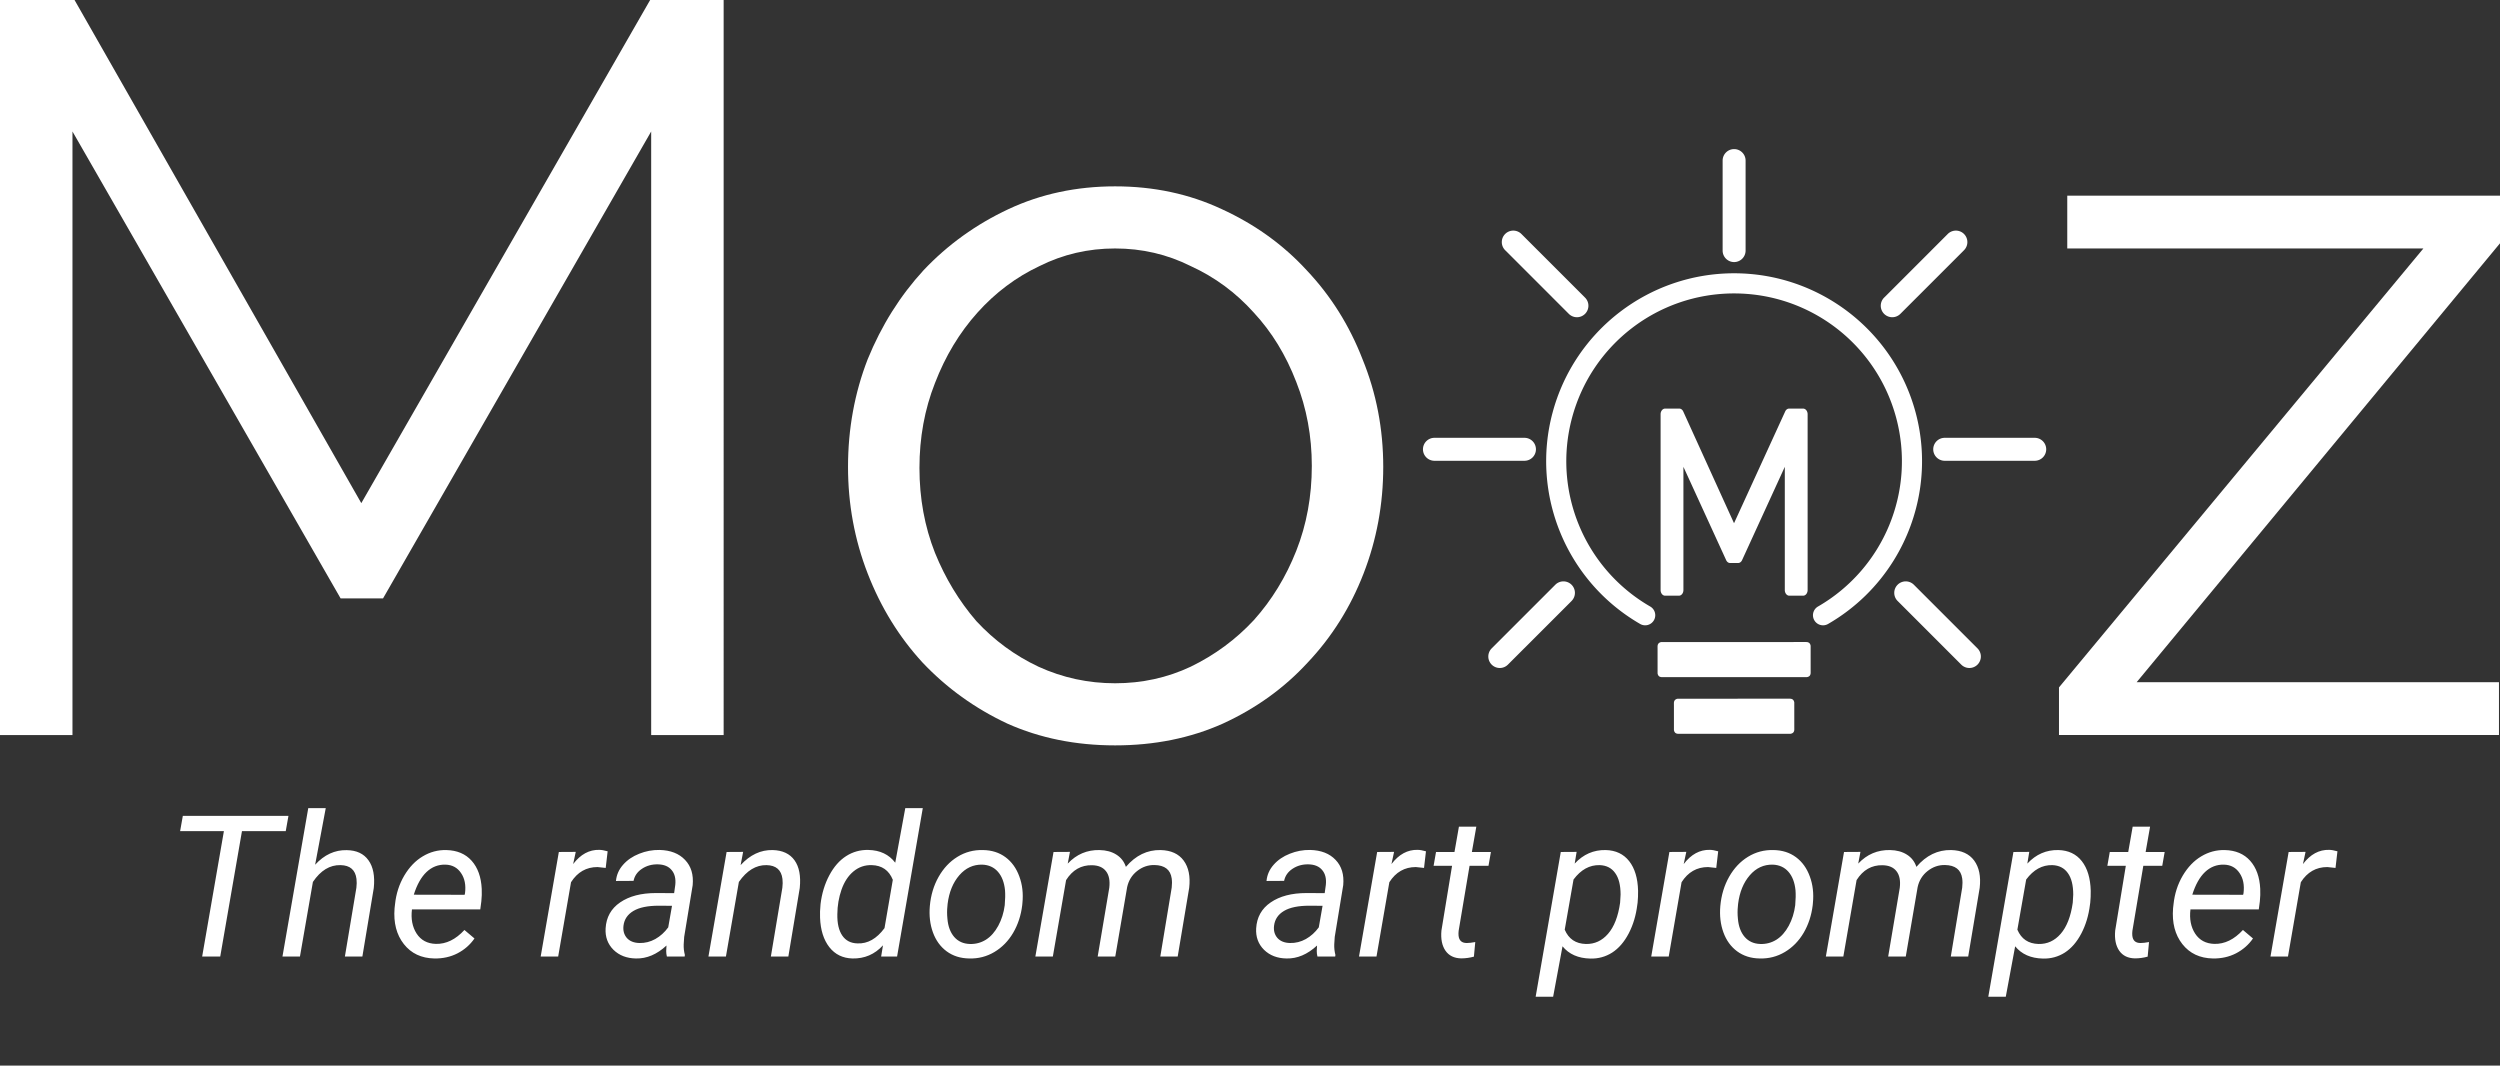 <?xml version="1.0" encoding="UTF-8" standalone="no"?>
<svg
   xmlns:dc="http://purl.org/dc/elements/1.1/"
   xmlns:cc="http://creativecommons.org/ns#"
   xmlns:rdf="http://www.w3.org/1999/02/22-rdf-syntax-ns#"
   xmlns:svg="http://www.w3.org/2000/svg"
   xmlns="http://www.w3.org/2000/svg"
   width="281.57mm"
   height="120.019mm"
   viewBox="0 0 1064.203 453.613"
   version="1.1"
   id="svg8">
  <rect x="0" y="0" width="1064.203" height="453.613" fill="#333333" stroke="none"/>
  <defs
     id="defs2" />
  <path
     id="path1568"
     style="font-style:normal;font-variant:normal;font-weight:normal;font-stretch:normal;font-size:440.687px;line-height:1.25;font-family:Raleway;-inkscape-font-specification:Raleway;text-align:center;text-anchor:middle;fill:#ffffff;stroke-width:11.017"
     d="M 0,0 V 312.889 H 30.848 V 55.967 l 114.139,198.75 h 18.068 l 114.137,-198.75 v 256.922 h 30.85 V 0 H 276.752 L 153.799,214.174 31.729,0 Z m 474.682,79.324 c -16.452,0 -31.582,3.232 -45.391,9.695 -13.808,6.463 -25.854,15.13 -36.137,26 -9.989,10.87 -17.921,23.503 -23.797,37.898 -5.582,14.396 -8.373,29.674 -8.373,45.832 0,15.865 2.791,30.995 8.373,45.391 5.582,14.396 13.369,27.028 23.357,37.898 10.283,10.87 22.327,19.539 36.135,26.002 13.808,6.17 29.086,9.254 45.832,9.254 16.746,0 32.024,-3.084 45.832,-9.254 14.102,-6.463 26.148,-15.132 36.137,-26.002 10.283,-10.87 18.215,-23.503 23.797,-37.898 5.582,-14.396 8.373,-29.526 8.373,-45.391 0,-16.159 -2.939,-31.436 -8.814,-45.832 -5.582,-14.396 -13.514,-27.028 -23.797,-37.898 -9.989,-10.87 -22.035,-19.537 -36.137,-26 -13.808,-6.463 -28.938,-9.695 -45.391,-9.695 z m 405.314,3.965 v 22.477 H 1031.594 L 876.471,292.617 v 20.271 h 187.293 V 290.412 H 909.523 L 1064.203,103.562 V 83.289 Z m -405.314,22.477 c 11.458,0 22.181,2.496 32.17,7.49 10.283,4.701 19.244,11.312 26.883,19.832 7.639,8.226 13.661,18.068 18.068,29.525 4.407,11.164 6.609,23.062 6.609,35.695 0,12.927 -2.203,24.973 -6.609,36.137 -4.407,11.164 -10.43,21.007 -18.068,29.527 -7.639,8.226 -16.6,14.836 -26.883,19.83 -9.989,4.701 -20.712,7.051 -32.17,7.051 -11.458,0 -22.329,-2.35 -32.611,-7.051 -9.989,-4.701 -18.803,-11.164 -26.441,-19.391 -7.345,-8.52 -13.22,-18.216 -17.627,-29.086 -4.407,-11.164 -6.609,-23.208 -6.609,-36.135 0,-12.927 2.203,-24.973 6.609,-36.137 4.407,-11.458 10.43,-21.447 18.068,-29.967 7.639,-8.52 16.453,-15.131 26.441,-19.832 9.989,-4.994 20.712,-7.49 32.17,-7.49 z M 131.221,343.994 120.238,407.18 h 7.445 l 5.512,-31.758 c 3.291,-4.882 7.213,-7.268 11.766,-7.158 4.059,0.082 6.321,2.043 6.787,5.883 0.137,1.152 0.124,2.4 -0.041,3.744 l -4.895,29.289 h 7.445 l 4.854,-29.166 c 0.521,-5.074 -0.232,-9.009 -2.262,-11.807 -2.002,-2.825 -5.087,-4.263 -9.256,-4.318 -5.074,-0.11 -9.557,1.96 -13.451,6.211 l 4.525,-24.105 z m 254.143,0 -4.279,23.242 c -2.66,-3.51 -6.472,-5.32 -11.436,-5.43 -3.428,-0.082 -6.568,0.782 -9.42,2.592 -2.852,1.81 -5.252,4.538 -7.199,8.186 -1.947,3.647 -3.194,7.733 -3.742,12.258 -0.219,2.249 -0.289,4.183 -0.207,5.801 0.192,5.238 1.508,9.42 3.949,12.547 2.441,3.099 5.718,4.703 9.832,4.812 5.156,0.11 9.49,-1.754 13,-5.594 l -0.783,4.771 h 6.789 l 10.941,-63.186 z m -307.537,3.291 -1.152,6.5 h 18.635 l -9.256,53.395 h 7.693 l 9.256,-53.395 h 18.635 l 1.152,-6.5 z m 543.209,4.607 -1.893,10.777 h -7.857 l -1.029,5.883 h 7.857 l -4.525,27.561 c -0.329,3.593 0.248,6.459 1.729,8.598 1.481,2.112 3.702,3.195 6.664,3.25 1.837,0 3.647,-0.247 5.43,-0.74 l 0.576,-6.211 c -1.508,0.274 -2.714,0.41 -3.619,0.41 -2.139,0 -3.306,-1.068 -3.498,-3.207 -0.055,-0.603 -0.041,-1.262 0.041,-1.975 l 4.648,-27.686 h 8.062 l 1.029,-5.883 h -8.104 l 1.893,-10.777 z m 286.803,0 -1.893,10.777 h -7.857 l -1.027,5.883 h 7.857 l -4.525,27.561 c -0.329,3.593 0.248,6.459 1.729,8.598 1.481,2.112 3.702,3.195 6.664,3.25 1.837,0 3.647,-0.247 5.43,-0.74 l 0.576,-6.211 c -1.508,0.274 -2.716,0.41 -3.621,0.41 -2.139,0 -3.304,-1.068 -3.496,-3.207 -0.055,-0.603 -0.041,-1.262 0.041,-1.975 l 4.648,-27.686 h 8.062 l 1.029,-5.883 h -8.105 l 1.893,-10.777 z M 255.125,361.766 c -4.278,-0.11 -7.995,1.906 -11.148,6.047 l 1.111,-5.184 -7.199,0.041 -7.734,44.51 h 7.447 l 5.471,-31.635 c 2.742,-4.306 6.5,-6.457 11.271,-6.457 l 3.496,0.369 0.822,-7.074 c -1.453,-0.411 -2.632,-0.617 -3.537,-0.617 z m 348.344,0 c -4.278,-0.11 -7.995,1.906 -11.148,6.047 l 1.111,-5.184 -7.199,0.041 -7.734,44.51 h 7.447 l 5.471,-31.635 c 2.742,-4.306 6.5,-6.457 11.271,-6.457 l 3.496,0.369 0.822,-7.074 c -1.454,-0.411 -2.632,-0.617 -3.537,-0.617 z m 124.396,0 c -4.278,-0.11 -7.995,1.906 -11.148,6.047 l 1.111,-5.184 -7.199,0.041 -7.732,44.51 h 7.445 l 5.471,-31.635 c 2.742,-4.306 6.5,-6.457 11.271,-6.457 l 3.496,0.369 0.824,-7.074 c -1.453,-0.411 -2.634,-0.617 -3.539,-0.617 z m 263.604,0 c -4.278,-0.11 -7.995,1.906 -11.148,6.047 l 1.111,-5.184 -7.199,0.041 -7.734,44.51 h 7.447 l 5.471,-31.635 c 2.742,-4.306 6.5,-6.457 11.271,-6.457 l 3.496,0.369 0.822,-7.074 c -1.454,-0.411 -2.632,-0.617 -3.537,-0.617 z m -710.674,0.041 c -2.989,-0.055 -5.884,0.479 -8.682,1.604 -2.797,1.097 -5.087,2.66 -6.869,4.689 -1.783,2.002 -2.796,4.307 -3.043,6.912 l 7.486,-0.043 c 0.439,-2.139 1.631,-3.852 3.578,-5.141 1.975,-1.316 4.237,-1.947 6.787,-1.893 2.605,0.055 4.553,0.865 5.842,2.428 1.316,1.536 1.839,3.633 1.564,6.293 l -0.494,3.537 -7.775,-0.041 c -6.28,0 -11.354,1.33 -15.221,3.99 -3.839,2.633 -5.896,6.308 -6.17,11.025 -0.219,3.647 0.891,6.692 3.332,9.133 2.468,2.414 5.662,3.647 9.584,3.701 4.58,0.11 8.914,-1.727 13,-5.512 l -0.123,2.344 c 0,0.768 0.095,1.55 0.287,2.346 h 7.57 l 0.082,-0.699 c -0.384,-1.481 -0.549,-2.976 -0.494,-4.484 l 0.205,-3.168 3.621,-22.049 c 0.411,-4.47 -0.672,-8.049 -3.25,-10.736 -2.578,-2.715 -6.184,-4.127 -10.818,-4.236 z m 276.93,0 c -2.989,-0.055 -5.882,0.479 -8.68,1.604 -2.797,1.097 -5.087,2.66 -6.869,4.689 -1.783,2.002 -2.798,4.307 -3.045,6.912 l 7.488,-0.043 c 0.439,-2.139 1.631,-3.852 3.578,-5.141 1.975,-1.316 4.237,-1.947 6.787,-1.893 2.605,0.055 4.553,0.865 5.842,2.428 1.316,1.536 1.837,3.633 1.562,6.293 l -0.492,3.537 -7.775,-0.041 c -6.28,0 -11.354,1.33 -15.221,3.99 -3.839,2.633 -5.896,6.308 -6.17,11.025 -0.219,3.647 0.891,6.692 3.332,9.133 2.468,2.414 5.662,3.647 9.584,3.701 4.58,0.11 8.914,-1.727 13,-5.512 l -0.125,2.344 c 0,0.768 0.097,1.55 0.289,2.346 h 7.568 l 0.082,-0.699 c -0.384,-1.481 -0.547,-2.976 -0.492,-4.484 l 0.205,-3.168 3.619,-22.049 c 0.411,-4.47 -0.67,-8.049 -3.248,-10.736 -2.578,-2.715 -6.186,-4.127 -10.82,-4.236 z m -367.719,0.041 c -3.593,-0.082 -6.938,0.809 -10.037,2.674 -3.099,1.837 -5.732,4.579 -7.898,8.227 -2.139,3.647 -3.442,7.678 -3.908,12.094 l -0.205,1.77 c -0.494,6.198 0.823,11.285 3.949,15.262 3.126,3.977 7.458,6.019 12.998,6.129 3.62,0.055 6.898,-0.671 9.832,-2.18 2.962,-1.536 5.375,-3.648 7.24,-6.336 l -4.279,-3.619 c -3.73,4.059 -7.788,6.034 -12.176,5.924 -3.62,-0.11 -6.348,-1.578 -8.186,-4.402 -1.81,-2.825 -2.468,-6.252 -1.975,-10.283 h 29.084 l 0.451,-3.414 c 0.192,-1.783 0.248,-3.565 0.166,-5.348 -0.247,-5.019 -1.674,-8.995 -4.279,-11.93 -2.605,-2.934 -6.197,-4.457 -10.777,-4.566 z m 138.918,0 c -5.101,-0.11 -9.654,2.028 -13.658,6.416 l 1.07,-5.635 -7.035,0.041 -7.732,44.51 h 7.445 l 5.512,-31.758 c 3.373,-4.854 7.295,-7.24 11.766,-7.158 4.059,0.082 6.321,2.043 6.787,5.883 0.137,1.152 0.124,2.4 -0.041,3.744 l -4.895,29.289 h 7.445 l 4.854,-29.166 c 0.521,-5.074 -0.219,-9.009 -2.221,-11.807 -2.002,-2.797 -5.101,-4.25 -9.297,-4.359 z m 89.514,0 c -3.949,-0.11 -7.57,0.85 -10.861,2.879 -3.264,2.002 -5.937,4.841 -8.021,8.516 -2.084,3.675 -3.331,7.817 -3.742,12.424 -0.357,4.086 0.082,7.83 1.316,11.23 1.234,3.401 3.18,6.088 5.84,8.062 2.688,1.975 5.884,2.988 9.586,3.043 3.894,0.11 7.473,-0.809 10.736,-2.756 3.264,-1.947 5.924,-4.662 7.98,-8.145 2.057,-3.51 3.346,-7.433 3.867,-11.766 l 0.082,-0.904 c 0.411,-4.114 -0.028,-7.898 -1.316,-11.354 -1.262,-3.483 -3.223,-6.213 -5.883,-8.188 -2.66,-1.975 -5.854,-2.988 -9.584,-3.043 z m 49.609,0 c -5.293,-0.11 -9.803,1.811 -13.533,5.76 l 0.945,-4.979 -6.992,0.041 -7.734,44.51 h 7.445 l 5.637,-32.539 c 2.742,-4.333 6.432,-6.444 11.066,-6.334 2.688,0.055 4.66,0.903 5.922,2.549 1.289,1.645 1.757,3.991 1.4,7.035 l -4.938,29.289 h 7.486 l 5.061,-29.576 c 0.631,-2.825 2.042,-5.102 4.236,-6.83 2.221,-1.755 4.691,-2.606 7.406,-2.551 4.36,0.082 6.801,1.989 7.322,5.719 0.165,1.179 0.165,2.482 0,3.908 l -4.855,29.33 h 7.404 l 4.896,-29.248 c 0.548,-4.854 -0.234,-8.72 -2.346,-11.6 -2.112,-2.88 -5.389,-4.375 -9.832,-4.484 -5.677,-0.11 -10.599,2.277 -14.768,7.158 -0.74,-2.249 -2.098,-3.991 -4.072,-5.225 -1.947,-1.234 -4.333,-1.879 -7.158,-1.934 z m 215.475,0 c -5.128,-0.11 -9.53,1.811 -13.205,5.76 l 0.822,-4.979 -6.746,0.041 -10.695,61.623 h 7.445 l 3.99,-21.475 c 2.742,3.373 6.692,5.115 11.848,5.225 3.401,0.082 6.5,-0.768 9.297,-2.551 2.797,-1.81 5.141,-4.525 7.033,-8.145 1.892,-3.62 3.114,-7.692 3.662,-12.217 l 0.123,-0.863 c 0.164,-1.645 0.232,-3.346 0.205,-5.102 -0.137,-5.348 -1.397,-9.544 -3.783,-12.588 -2.386,-3.044 -5.718,-4.621 -9.996,-4.73 z m 71.412,0 c -3.949,-0.11 -7.568,0.85 -10.859,2.879 -3.263,2.002 -5.937,4.841 -8.021,8.516 -2.084,3.675 -3.333,7.817 -3.744,12.424 -0.357,4.086 0.082,7.83 1.316,11.23 1.234,3.401 3.182,6.088 5.842,8.062 2.688,1.975 5.882,2.988 9.584,3.043 3.894,0.11 7.473,-0.809 10.736,-2.756 3.263,-1.947 5.924,-4.662 7.98,-8.145 2.057,-3.51 3.346,-7.433 3.867,-11.766 l 0.082,-0.904 c 0.411,-4.114 -0.028,-7.898 -1.316,-11.354 -1.262,-3.483 -3.223,-6.213 -5.883,-8.188 -2.66,-1.975 -5.854,-2.988 -9.584,-3.043 z m 49.611,0 c -5.293,-0.11 -9.805,1.811 -13.535,5.76 l 0.947,-4.979 -6.994,0.041 -7.732,44.51 h 7.445 l 5.635,-32.539 c 2.742,-4.333 6.432,-6.444 11.066,-6.334 2.688,0.055 4.662,0.903 5.924,2.549 1.289,1.645 1.755,3.991 1.398,7.035 l -4.938,29.289 H 811.25 l 5.059,-29.576 c 0.631,-2.825 2.044,-5.102 4.238,-6.83 2.221,-1.755 4.689,-2.606 7.404,-2.551 4.36,0.082 6.801,1.989 7.322,5.719 0.165,1.179 0.165,2.482 0,3.908 l -4.854,29.33 h 7.404 l 4.895,-29.248 c 0.549,-4.854 -0.232,-8.72 -2.344,-11.6 -2.112,-2.88 -5.389,-4.375 -9.832,-4.484 -5.677,-0.11 -10.599,2.277 -14.768,7.158 -0.74,-2.249 -2.1,-3.991 -4.074,-5.225 -1.947,-1.234 -4.332,-1.879 -7.156,-1.934 z m 71.658,0 c -5.128,-0.11 -9.528,1.811 -13.203,5.76 l 0.822,-4.979 -6.746,0.041 -10.695,61.623 h 7.445 l 3.99,-21.475 c 2.742,3.373 6.692,5.115 11.848,5.225 3.401,0.082 6.5,-0.768 9.297,-2.551 2.797,-1.81 5.141,-4.525 7.033,-8.145 1.892,-3.62 3.114,-7.692 3.662,-12.217 l 0.123,-0.863 c 0.164,-1.645 0.232,-3.346 0.205,-5.102 -0.137,-5.348 -1.399,-9.544 -3.785,-12.588 -2.386,-3.044 -5.718,-4.621 -9.996,-4.73 z m 70.879,0 c -3.593,-0.082 -6.938,0.809 -10.037,2.674 -3.099,1.837 -5.732,4.579 -7.898,8.227 -2.139,3.647 -3.442,7.678 -3.908,12.094 l -0.205,1.77 c -0.494,6.198 0.823,11.285 3.949,15.262 3.126,3.977 7.458,6.019 12.998,6.129 3.62,0.055 6.898,-0.671 9.832,-2.18 2.962,-1.536 5.375,-3.648 7.24,-6.336 l -4.277,-3.619 c -3.73,4.059 -7.79,6.034 -12.178,5.924 -3.62,-0.11 -6.348,-1.578 -8.186,-4.402 -1.81,-2.825 -2.468,-6.252 -1.975,-10.283 h 29.084 l 0.453,-3.414 c 0.192,-1.783 0.246,-3.565 0.164,-5.348 -0.247,-5.019 -1.674,-8.995 -4.279,-11.93 -2.605,-2.934 -6.197,-4.457 -10.777,-4.566 z m -757.447,6.211 c 2.88,0.082 5.087,1.274 6.623,3.578 1.563,2.276 2.126,5.142 1.688,8.598 l -0.164,0.658 -21.639,-0.041 c 1.344,-4.278 3.153,-7.499 5.43,-9.666 2.304,-2.167 4.991,-3.209 8.062,-3.127 z m 228.514,0 c 2.77,0.11 4.991,1.125 6.664,3.045 1.673,1.92 2.675,4.539 3.004,7.857 0.137,1.728 0.096,3.852 -0.123,6.375 -0.411,3.209 -1.332,6.129 -2.758,8.762 -1.426,2.633 -3.181,4.607 -5.266,5.924 -2.084,1.289 -4.36,1.893 -6.828,1.811 -2.77,-0.082 -4.991,-1.084 -6.664,-3.004 -1.645,-1.92 -2.605,-4.496 -2.879,-7.732 -0.192,-1.865 -0.192,-3.661 0,-5.389 l 0.082,-0.947 c 0.631,-5.019 2.289,-9.077 4.977,-12.176 2.688,-3.099 5.952,-4.608 9.791,-4.525 z m 336.498,0 c 2.77,0.11 4.991,1.125 6.664,3.045 1.673,1.92 2.673,4.539 3.002,7.857 0.137,1.728 0.096,3.852 -0.123,6.375 -0.411,3.209 -1.33,6.129 -2.756,8.762 -1.426,2.633 -3.181,4.607 -5.266,5.924 -2.084,1.289 -4.36,1.893 -6.828,1.811 -2.77,-0.082 -4.991,-1.084 -6.664,-3.004 -1.645,-1.92 -2.607,-4.496 -2.881,-7.732 -0.192,-1.865 -0.192,-3.661 0,-5.389 l 0.082,-0.947 c 0.631,-5.019 2.291,-9.077 4.979,-12.176 2.688,-3.099 5.952,-4.608 9.791,-4.525 z m 192.066,0 c 2.88,0.082 5.087,1.274 6.623,3.578 1.563,2.276 2.124,5.142 1.686,8.598 l -0.164,0.658 -21.639,-0.041 c 1.344,-4.278 3.153,-7.499 5.43,-9.666 2.304,-2.167 4.993,-3.209 8.064,-3.127 z m -575.625,0.205 c 4.333,0.11 7.323,2.195 8.969,6.254 l -3.537,20.568 c -3.346,4.525 -7.173,6.692 -11.479,6.5 -2.852,-0.055 -5.017,-1.165 -6.498,-3.332 -1.481,-2.167 -2.182,-5.211 -2.1,-9.133 0.027,-3.62 0.618,-7.09 1.77,-10.408 1.179,-3.346 2.88,-5.936 5.102,-7.773 2.249,-1.865 4.839,-2.758 7.773,-2.676 z m 309.883,0 c 2.88,0.11 5.074,1.236 6.582,3.375 1.536,2.112 2.303,5.168 2.303,9.172 l -0.205,3.457 c -0.823,5.841 -2.537,10.255 -5.143,13.244 -2.578,2.962 -5.718,4.403 -9.42,4.32 -4.333,-0.11 -7.337,-2.139 -9.01,-6.088 l 3.744,-21.35 c 3.126,-4.196 6.843,-6.241 11.148,-6.131 z m 192.684,0 c 2.88,0.11 5.074,1.236 6.582,3.375 1.536,2.112 2.303,5.168 2.303,9.172 l -0.205,3.457 c -0.823,5.841 -2.537,10.255 -5.143,13.244 -2.578,2.962 -5.718,4.403 -9.42,4.32 -4.333,-0.11 -7.337,-2.139 -9.01,-6.088 l 3.744,-21.35 c 3.126,-4.196 6.843,-6.241 11.148,-6.131 z m -593.23,17.279 5.635,0.041 -1.604,9.172 c -1.536,2.112 -3.373,3.772 -5.512,4.979 -2.112,1.179 -4.36,1.74 -6.746,1.686 -2.331,-0.055 -4.114,-0.767 -5.348,-2.139 -1.207,-1.399 -1.688,-3.14 -1.441,-5.225 0.329,-2.715 1.743,-4.812 4.238,-6.293 2.496,-1.481 6.088,-2.221 10.777,-2.221 z m 276.932,0 5.635,0.041 -1.604,9.172 c -1.536,2.112 -3.375,3.772 -5.514,4.979 -2.112,1.179 -4.36,1.74 -6.746,1.686 -2.331,-0.055 -4.114,-0.767 -5.348,-2.139 -1.207,-1.399 -1.686,-3.14 -1.439,-5.225 0.329,-2.715 1.741,-4.812 4.236,-6.293 2.496,-1.481 6.09,-2.221 10.779,-2.221 z M 91.26,453.613 H 972.111 Z" />
  <g
     transform="matrix(0.268,0,0,0.268,265.991,-189.972)"
     id="g902"
     style="fill:#ffffff">
    <path
       transform="rotate(120)"
       id="path951"
       d="m 376.387,-2544.896 c -80.273,-2.386 -160.426,27.598 -220.1,87.272 -95.477,95.477 -114.95,243.385 -47.438,360.32 67.513,116.936 205.341,174.027 335.766,139.08 130.425,-34.947 221.242,-153.305 221.242,-288.33 a 16,16 0 0 0 -16,-16 16,16 0 0 0 -16,16 c -2e-5,120.697 -80.939,226.181 -197.523,257.42 -116.584,31.239 -239.423,-19.643 -299.771,-124.17 -60.348,-104.526 -42.994,-236.348 42.352,-321.693 85.345,-85.346 217.167,-102.7 321.693,-42.352 a 16,16 0 0 0 21.857,-5.857 16,16 0 0 0 -5.857,-21.855 c -43.851,-25.317 -92.057,-38.402 -140.221,-39.834 z"
       style="color:#000000;font-style:normal;font-variant:normal;font-weight:normal;font-stretch:normal;font-size:medium;line-height:normal;font-family:sans-serif;font-variant-ligatures:normal;font-variant-position:normal;font-variant-caps:normal;font-variant-numeric:normal;font-variant-alternates:normal;font-variant-east-asian:normal;font-feature-settings:normal;font-variation-settings:normal;text-indent:0;text-align:start;text-decoration:none;text-decoration-line:none;text-decoration-style:solid;text-decoration-color:#000000;letter-spacing:normal;word-spacing:normal;text-transform:none;writing-mode:lr-tb;direction:ltr;text-orientation:mixed;dominant-baseline:auto;baseline-shift:baseline;text-anchor:start;white-space:normal;shape-padding:0;shape-margin:0;inline-size:0;clip-rule:nonzero;display:inline;overflow:visible;visibility:visible;opacity:1;isolation:auto;mix-blend-mode:normal;color-interpolation:sRGB;color-interpolation-filters:linearRGB;solid-color:#000000;solid-opacity:1;vector-effect:none;fill:#ffffff;fill-opacity:1;fill-rule:nonzero;stroke:none;stroke-width:32;stroke-linecap:round;stroke-linejoin:round;stroke-miterlimit:4;stroke-dasharray:none;stroke-dashoffset:0;stroke-opacity:1;paint-order:markers stroke fill;color-rendering:auto;image-rendering:auto;shape-rendering:auto;text-rendering:auto;enable-background:accumulate;stop-color:#000000;stop-opacity:1" />
    <path
       d="m 1876.492,1728.621 c -37.738,0.045 -75.476,0 -113.214,0.018 -39.018,0.01 -78.038,-0.013 -117.055,0.01 -2.413,0.281 -4.833,1.807 -5.533,4.234 -0.675,2.157 -0.247,4.433 -0.367,6.647 0.01,12.986 -0.016,25.973 0.012,38.958 0.313,2.231 1.547,4.66 3.81,5.375 2.252,0.903 4.712,0.395 7.064,0.525 75.419,0 150.837,0 226.256,0 2.306,-0.296 4.805,-1.556 5.516,-3.933 0.844,-2.218 0.355,-4.625 0.484,-6.932 -0.01,-12.994 0.016,-25.991 -0.012,-38.984 -0.321,-2.302 -1.617,-4.773 -4.004,-5.445 -0.943,-0.343 -1.953,-0.508 -2.957,-0.473 z"
       style="fill:#ffffff;fill-opacity:1;stroke:none;stroke-width:18.007;stroke-linecap:round;stroke-linejoin:round;stroke-miterlimit:4;stroke-dasharray:none;paint-order:markers stroke fill;stop-color:#000000"
       id="rect837" />
    <path
       d="m 1850.516,1818.621 c -37.738,0.045 -75.476,0 -113.214,0.018 -21.701,0.01 -43.403,-0.013 -65.102,0.01 -2.413,0.281 -4.833,1.807 -5.533,4.234 -0.675,2.157 -0.247,4.433 -0.367,6.647 0.01,12.986 -0.016,25.973 0.012,38.958 0.313,2.231 1.547,4.66 3.81,5.375 2.252,0.903 4.712,0.395 7.064,0.525 58.101,0 116.202,0 174.303,0 2.342,-0.293 4.866,-1.602 5.551,-4.027 0.686,-1.794 0.405,-3.766 0.442,-5.562 0.01,-13.42 0.018,-26.841 -0.01,-40.26 -0.321,-2.302 -1.617,-4.773 -4.004,-5.445 -0.943,-0.343 -1.953,-0.508 -2.957,-0.473 z"
       style="fill:#ffffff;fill-opacity:1;stroke:none;stroke-width:15.931;stroke-linecap:round;stroke-linejoin:round;stroke-miterlimit:4;stroke-dasharray:none;paint-order:markers stroke fill;stop-color:#000000"
       id="rect839" />
    <path
       id="path955"
       d="m 1761.895,945.674 a 18.24,18.24 0 0 0 -18.24,18.24 v 142.957 a 18.24,18.24 0 0 0 18.24,18.24 18.24,18.24 0 0 0 18.24,-18.24 V 963.914 a 18.24,18.24 0 0 0 -18.24,-18.24 z"
       style="color:#000000;font-style:normal;font-variant:normal;font-weight:normal;font-stretch:normal;font-size:medium;line-height:normal;font-family:sans-serif;font-variant-ligatures:normal;font-variant-position:normal;font-variant-caps:normal;font-variant-numeric:normal;font-variant-alternates:normal;font-variant-east-asian:normal;font-feature-settings:normal;font-variation-settings:normal;text-indent:0;text-align:start;text-decoration:none;text-decoration-line:none;text-decoration-style:solid;text-decoration-color:#000000;letter-spacing:normal;word-spacing:normal;text-transform:none;writing-mode:lr-tb;direction:ltr;text-orientation:mixed;dominant-baseline:auto;baseline-shift:baseline;text-anchor:start;white-space:normal;shape-padding:0;shape-margin:0;inline-size:0;clip-rule:nonzero;display:inline;overflow:visible;visibility:visible;opacity:1;isolation:auto;mix-blend-mode:normal;color-interpolation:sRGB;color-interpolation-filters:linearRGB;solid-color:#000000;solid-opacity:1;vector-effect:none;fill:#ffffff;fill-opacity:1;fill-rule:nonzero;stroke:none;stroke-width:36.48;stroke-linecap:round;stroke-linejoin:round;stroke-miterlimit:4;stroke-dasharray:none;stroke-dashoffset:0;stroke-opacity:1;paint-order:markers stroke fill;color-rendering:auto;image-rendering:auto;shape-rendering:auto;text-rendering:auto;enable-background:accumulate;stop-color:#000000;stop-opacity:1" />
    <path
       id="path959"
       d="m 2096.42,1404.254 a 18.24,18.24 0 0 0 -18.24,18.24 18.24,18.24 0 0 0 18.24,18.24 h 142.957 a 18.24,18.24 0 0 0 18.24,-18.24 18.24,18.24 0 0 0 -18.24,-18.24 z"
       style="color:#000000;font-style:normal;font-variant:normal;font-weight:normal;font-stretch:normal;font-size:medium;line-height:normal;font-family:sans-serif;font-variant-ligatures:normal;font-variant-position:normal;font-variant-caps:normal;font-variant-numeric:normal;font-variant-alternates:normal;font-variant-east-asian:normal;font-feature-settings:normal;font-variation-settings:normal;text-indent:0;text-align:start;text-decoration:none;text-decoration-line:none;text-decoration-style:solid;text-decoration-color:#000000;letter-spacing:normal;word-spacing:normal;text-transform:none;writing-mode:lr-tb;direction:ltr;text-orientation:mixed;dominant-baseline:auto;baseline-shift:baseline;text-anchor:start;white-space:normal;shape-padding:0;shape-margin:0;inline-size:0;clip-rule:nonzero;display:inline;overflow:visible;visibility:visible;opacity:1;isolation:auto;mix-blend-mode:normal;color-interpolation:sRGB;color-interpolation-filters:linearRGB;solid-color:#000000;solid-opacity:1;vector-effect:none;fill:#ffffff;fill-opacity:1;fill-rule:nonzero;stroke:none;stroke-width:36.48;stroke-linecap:round;stroke-linejoin:round;stroke-miterlimit:4;stroke-dasharray:none;stroke-dashoffset:0;stroke-opacity:1;paint-order:markers stroke fill;color-rendering:auto;image-rendering:auto;shape-rendering:auto;text-rendering:auto;enable-background:accumulate;stop-color:#000000;stop-opacity:1" />
    <path
       id="path963"
       d="m 2114.117,1075.141 a 18.24,18.24 0 0 0 -12.859,5.342 l -101.086,101.086 a 18.24,18.24 0 0 0 0,25.797 18.24,18.24 0 0 0 25.795,0 l 101.088,-101.088 a 18.24,18.24 0 0 0 0,-25.795 18.24,18.24 0 0 0 -12.938,-5.342 z"
       style="color:#000000;font-style:normal;font-variant:normal;font-weight:normal;font-stretch:normal;font-size:medium;line-height:normal;font-family:sans-serif;font-variant-ligatures:normal;font-variant-position:normal;font-variant-caps:normal;font-variant-numeric:normal;font-variant-alternates:normal;font-variant-east-asian:normal;font-feature-settings:normal;font-variation-settings:normal;text-indent:0;text-align:start;text-decoration:none;text-decoration-line:none;text-decoration-style:solid;text-decoration-color:#000000;letter-spacing:normal;word-spacing:normal;text-transform:none;writing-mode:lr-tb;direction:ltr;text-orientation:mixed;dominant-baseline:auto;baseline-shift:baseline;text-anchor:start;white-space:normal;shape-padding:0;shape-margin:0;inline-size:0;clip-rule:nonzero;display:inline;overflow:visible;visibility:visible;opacity:1;isolation:auto;mix-blend-mode:normal;color-interpolation:sRGB;color-interpolation-filters:linearRGB;solid-color:#000000;solid-opacity:1;vector-effect:none;fill:#ffffff;fill-opacity:1;fill-rule:nonzero;stroke:none;stroke-width:36.48;stroke-linecap:round;stroke-linejoin:round;stroke-miterlimit:4;stroke-dasharray:none;stroke-dashoffset:0;stroke-opacity:1;paint-order:markers stroke fill;color-rendering:auto;image-rendering:auto;shape-rendering:auto;text-rendering:auto;enable-background:accumulate;stop-color:#000000;stop-opacity:1" />
    <path
       id="path967"
       d="m 2034.459,1632.283 a 18.24,18.24 0 0 0 -12.857,5.342 18.24,18.24 0 0 0 0,25.795 l 101.086,101.088 a 18.24,18.24 0 0 0 25.795,0 18.24,18.24 0 0 0 0,-25.797 L 2047.397,1637.625 a 18.24,18.24 0 0 0 -12.938,-5.342 z"
       style="color:#000000;font-style:normal;font-variant:normal;font-weight:normal;font-stretch:normal;font-size:medium;line-height:normal;font-family:sans-serif;font-variant-ligatures:normal;font-variant-position:normal;font-variant-caps:normal;font-variant-numeric:normal;font-variant-alternates:normal;font-variant-east-asian:normal;font-feature-settings:normal;font-variation-settings:normal;text-indent:0;text-align:start;text-decoration:none;text-decoration-line:none;text-decoration-style:solid;text-decoration-color:#000000;letter-spacing:normal;word-spacing:normal;text-transform:none;writing-mode:lr-tb;direction:ltr;text-orientation:mixed;dominant-baseline:auto;baseline-shift:baseline;text-anchor:start;white-space:normal;shape-padding:0;shape-margin:0;inline-size:0;clip-rule:nonzero;display:inline;overflow:visible;visibility:visible;opacity:1;isolation:auto;mix-blend-mode:normal;color-interpolation:sRGB;color-interpolation-filters:linearRGB;solid-color:#000000;solid-opacity:1;vector-effect:none;fill:#ffffff;fill-opacity:1;fill-rule:nonzero;stroke:none;stroke-width:36.48;stroke-linecap:round;stroke-linejoin:round;stroke-miterlimit:4;stroke-dasharray:none;stroke-dashoffset:0;stroke-opacity:1;paint-order:markers stroke fill;color-rendering:auto;image-rendering:auto;shape-rendering:auto;text-rendering:auto;enable-background:accumulate;stop-color:#000000;stop-opacity:1" />
    <path
       id="path971"
       d="m 1285.928,1404.254 a 18.24,18.24 0 0 0 -18.24,18.24 18.24,18.24 0 0 0 18.24,18.24 h 142.957 a 18.24,18.24 0 0 0 18.24,-18.24 18.24,18.24 0 0 0 -18.24,-18.24 z"
       style="color:#000000;font-style:normal;font-variant:normal;font-weight:normal;font-stretch:normal;font-size:medium;line-height:normal;font-family:sans-serif;font-variant-ligatures:normal;font-variant-position:normal;font-variant-caps:normal;font-variant-numeric:normal;font-variant-alternates:normal;font-variant-east-asian:normal;font-feature-settings:normal;font-variation-settings:normal;text-indent:0;text-align:start;text-decoration:none;text-decoration-line:none;text-decoration-style:solid;text-decoration-color:#000000;letter-spacing:normal;word-spacing:normal;text-transform:none;writing-mode:lr-tb;direction:ltr;text-orientation:mixed;dominant-baseline:auto;baseline-shift:baseline;text-anchor:start;white-space:normal;shape-padding:0;shape-margin:0;inline-size:0;clip-rule:nonzero;display:inline;overflow:visible;visibility:visible;opacity:1;isolation:auto;mix-blend-mode:normal;color-interpolation:sRGB;color-interpolation-filters:linearRGB;solid-color:#000000;solid-opacity:1;vector-effect:none;fill:#ffffff;fill-opacity:1;fill-rule:nonzero;stroke:none;stroke-width:36.48;stroke-linecap:round;stroke-linejoin:round;stroke-miterlimit:4;stroke-dasharray:none;stroke-dashoffset:0;stroke-opacity:1;paint-order:markers stroke fill;color-rendering:auto;image-rendering:auto;shape-rendering:auto;text-rendering:auto;enable-background:accumulate;stop-color:#000000;stop-opacity:1" />
    <path
       id="path975"
       d="m 1411.109,1075.141 a 18.24,18.24 0 0 0 -12.859,5.342 18.24,18.24 0 0 0 0,25.795 l 101.088,101.088 a 18.24,18.24 0 0 0 25.795,0 18.24,18.24 0 0 0 0,-25.797 l -101.086,-101.086 a 18.24,18.24 0 0 0 -12.938,-5.342 z"
       style="color:#000000;font-style:normal;font-variant:normal;font-weight:normal;font-stretch:normal;font-size:medium;line-height:normal;font-family:sans-serif;font-variant-ligatures:normal;font-variant-position:normal;font-variant-caps:normal;font-variant-numeric:normal;font-variant-alternates:normal;font-variant-east-asian:normal;font-feature-settings:normal;font-variation-settings:normal;text-indent:0;text-align:start;text-decoration:none;text-decoration-line:none;text-decoration-style:solid;text-decoration-color:#000000;letter-spacing:normal;word-spacing:normal;text-transform:none;writing-mode:lr-tb;direction:ltr;text-orientation:mixed;dominant-baseline:auto;baseline-shift:baseline;text-anchor:start;white-space:normal;shape-padding:0;shape-margin:0;inline-size:0;clip-rule:nonzero;display:inline;overflow:visible;visibility:visible;opacity:1;isolation:auto;mix-blend-mode:normal;color-interpolation:sRGB;color-interpolation-filters:linearRGB;solid-color:#000000;solid-opacity:1;vector-effect:none;fill:#ffffff;fill-opacity:1;fill-rule:nonzero;stroke:none;stroke-width:36.48;stroke-linecap:round;stroke-linejoin:round;stroke-miterlimit:4;stroke-dasharray:none;stroke-dashoffset:0;stroke-opacity:1;paint-order:markers stroke fill;color-rendering:auto;image-rendering:auto;shape-rendering:auto;text-rendering:auto;enable-background:accumulate;stop-color:#000000;stop-opacity:1" />
    <path
       id="path979"
       d="m 1490.766,1632.283 a 18.24,18.24 0 0 0 -12.857,5.342 l -101.086,101.086 a 18.24,18.24 0 0 0 0,25.797 18.24,18.24 0 0 0 25.795,0 l 101.086,-101.088 a 18.24,18.24 0 0 0 0,-25.795 18.24,18.24 0 0 0 -12.938,-5.342 z"
       style="color:#000000;font-style:normal;font-variant:normal;font-weight:normal;font-stretch:normal;font-size:medium;line-height:normal;font-family:sans-serif;font-variant-ligatures:normal;font-variant-position:normal;font-variant-caps:normal;font-variant-numeric:normal;font-variant-alternates:normal;font-variant-east-asian:normal;font-feature-settings:normal;font-variation-settings:normal;text-indent:0;text-align:start;text-decoration:none;text-decoration-line:none;text-decoration-style:solid;text-decoration-color:#000000;letter-spacing:normal;word-spacing:normal;text-transform:none;writing-mode:lr-tb;direction:ltr;text-orientation:mixed;dominant-baseline:auto;baseline-shift:baseline;text-anchor:start;white-space:normal;shape-padding:0;shape-margin:0;inline-size:0;clip-rule:nonzero;display:inline;overflow:visible;visibility:visible;opacity:1;isolation:auto;mix-blend-mode:normal;color-interpolation:sRGB;color-interpolation-filters:linearRGB;solid-color:#000000;solid-opacity:1;vector-effect:none;fill:#ffffff;fill-opacity:1;fill-rule:nonzero;stroke:none;stroke-width:36.48;stroke-linecap:round;stroke-linejoin:round;stroke-miterlimit:4;stroke-dasharray:none;stroke-dashoffset:0;stroke-opacity:1;paint-order:markers stroke fill;color-rendering:auto;image-rendering:auto;shape-rendering:auto;text-rendering:auto;enable-background:accumulate;stop-color:#000000;stop-opacity:1" />
    <path
       transform="translate(1262.652,911.014)"
       d="m 389.625,446.824 a 7.144,8.96 0 0 0 -7.145,8.959 v 279.268 a 7.144,8.96 0 0 0 7.145,8.959 h 21.955 a 7.144,8.96 0 0 0 7.143,-8.959 V 539.328 l 67.895,148.264 a 7.144,8.96 0 0 0 6.193,4.498 h 12.861 a 7.144,8.96 0 0 0 6.193,-4.498 l 67.895,-148.266 v 195.725 a 7.144,8.96 0 0 0 7.145,8.959 h 21.953 a 7.144,8.96 0 0 0 7.145,-8.959 V 455.783 a 7.144,8.96 0 0 0 -7.145,-8.959 h -22.268 a 7.144,8.96 0 0 0 -6.195,4.498 L 499.107,628.9 418.412,451.346 a 7.144,8.96 0 0 0 -6.205,-4.521 z"
       style="color:#000000;font-style:normal;font-variant:normal;font-weight:normal;font-stretch:normal;font-size:medium;line-height:1.25;font-family:Raleway;-inkscape-font-specification:Raleway;font-variant-ligatures:normal;font-variant-position:normal;font-variant-caps:normal;font-variant-numeric:normal;font-variant-alternates:normal;font-variant-east-asian:normal;font-feature-settings:normal;font-variation-settings:normal;text-indent:0;text-align:start;text-decoration:none;text-decoration-line:none;text-decoration-style:solid;text-decoration-color:#000000;letter-spacing:normal;word-spacing:normal;text-transform:none;writing-mode:lr-tb;direction:ltr;text-orientation:mixed;dominant-baseline:auto;baseline-shift:baseline;text-anchor:start;white-space:normal;shape-padding:0;shape-margin:0;inline-size:0;clip-rule:nonzero;display:inline;overflow:visible;visibility:visible;isolation:auto;mix-blend-mode:normal;color-interpolation:sRGB;color-interpolation-filters:linearRGB;solid-color:#000000;solid-opacity:1;vector-effect:none;fill:#ffffff;fill-opacity:1;fill-rule:nonzero;stroke:none;stroke-width:16;stroke-linecap:round;stroke-linejoin:round;stroke-miterlimit:4;stroke-dasharray:none;stroke-dashoffset:0;stroke-opacity:1;color-rendering:auto;image-rendering:auto;shape-rendering:auto;text-rendering:auto;enable-background:accumulate;stop-color:#000000"
       id="path919" />
  </g>
</svg>
